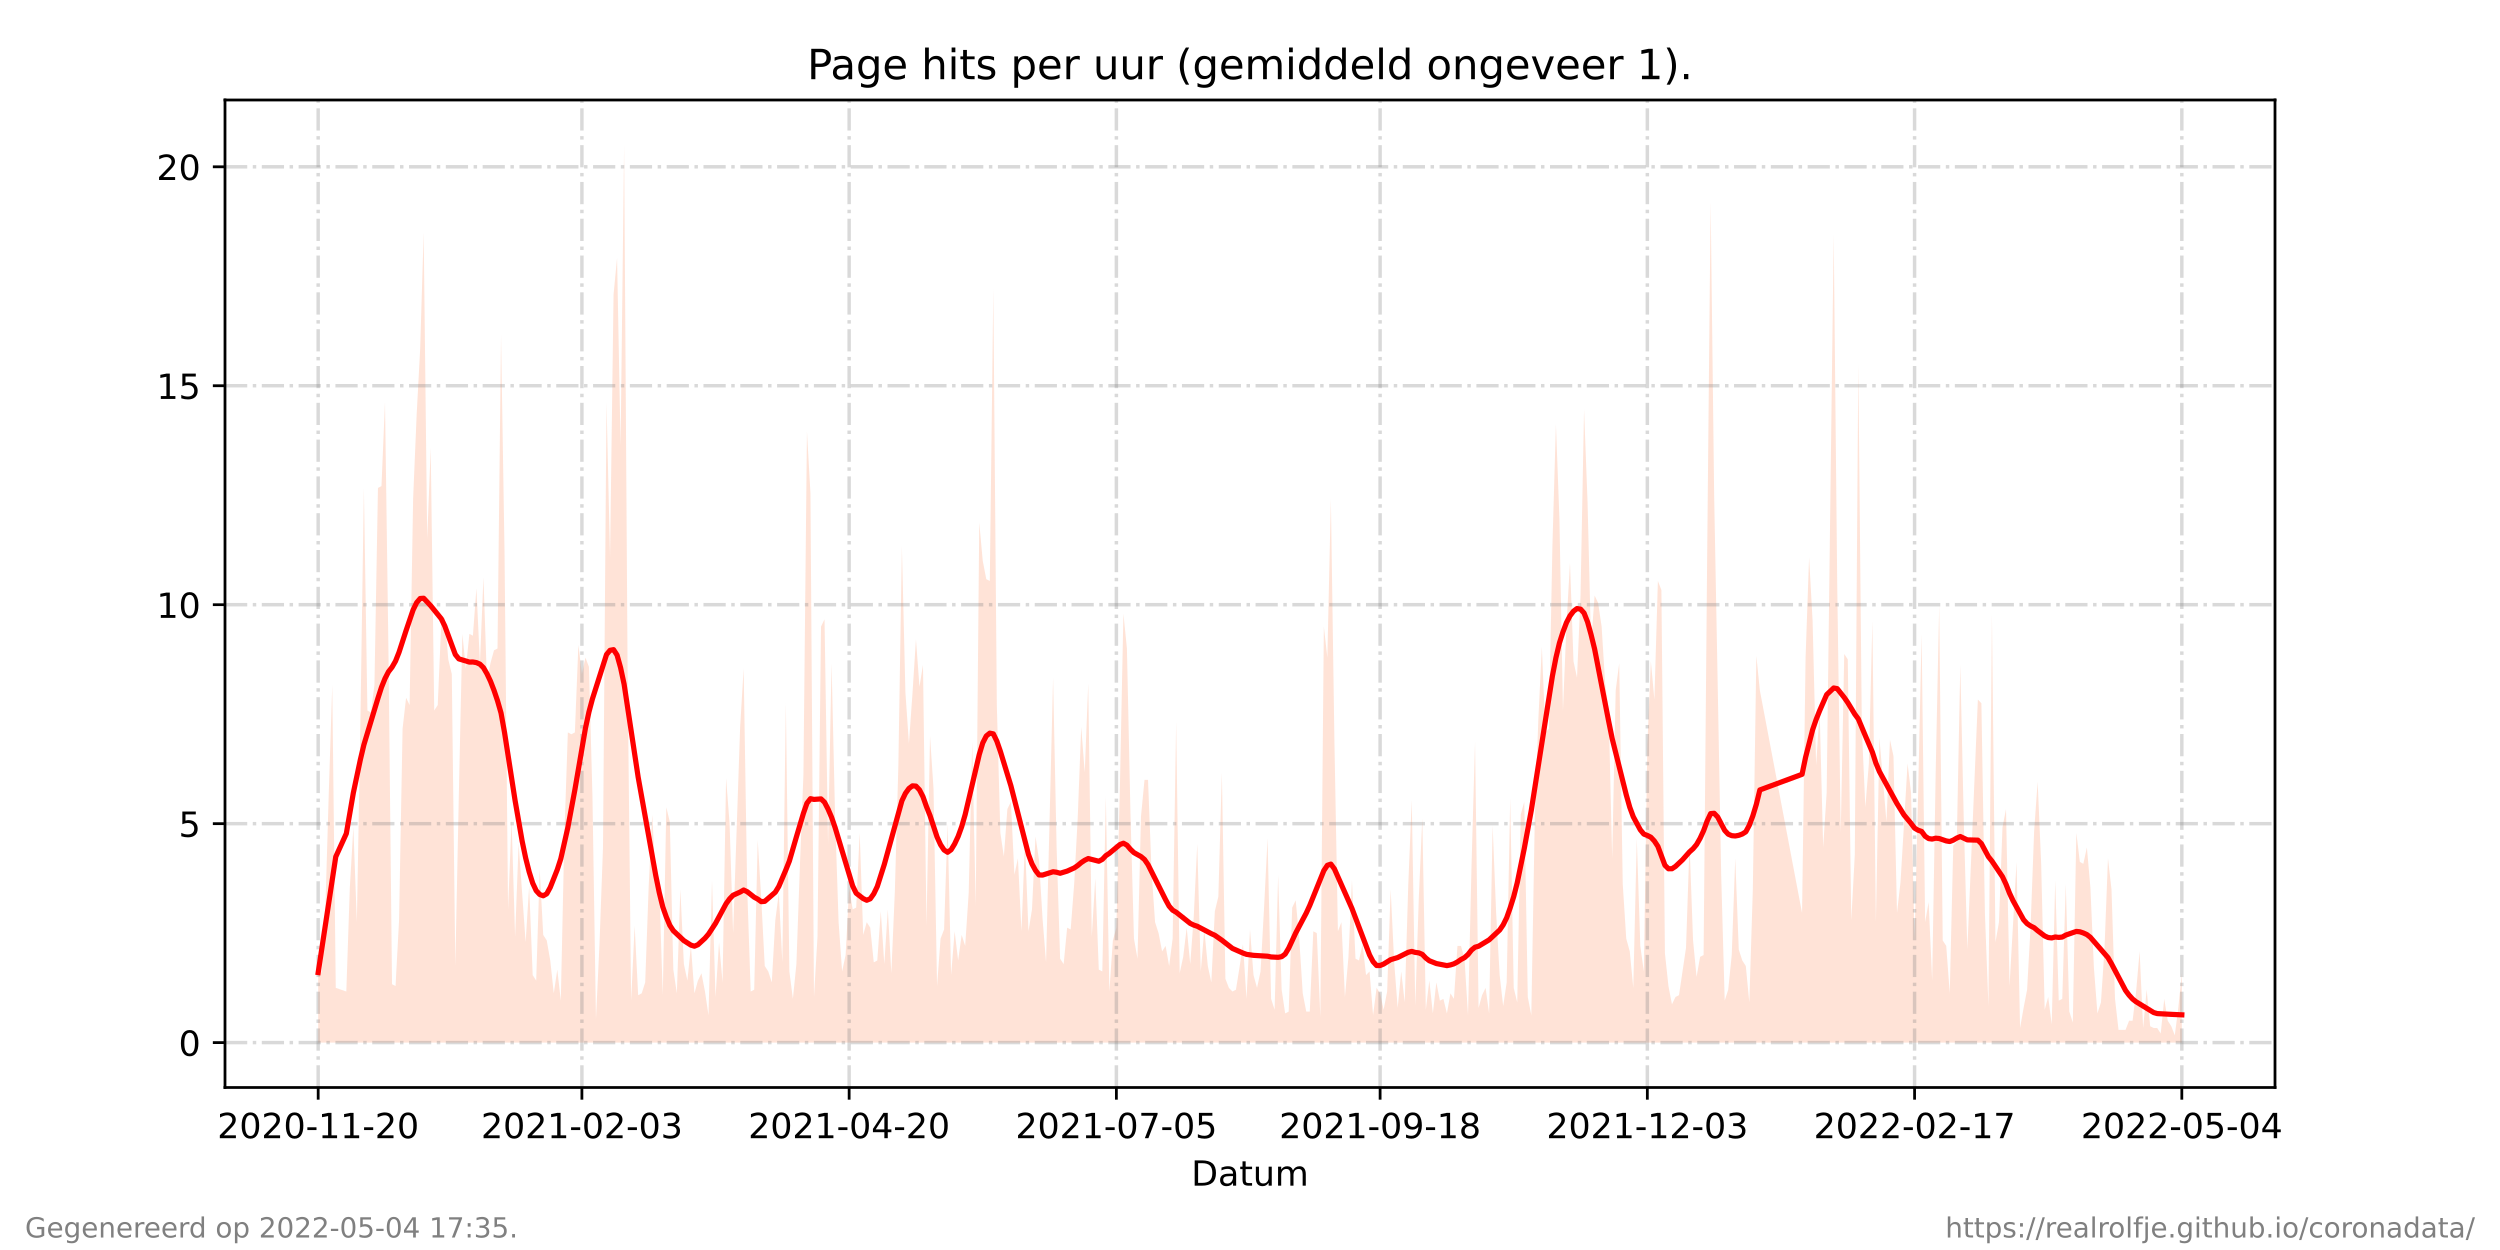 <?xml version="1.0" encoding="utf-8" standalone="no"?>
<!DOCTYPE svg PUBLIC "-//W3C//DTD SVG 1.1//EN"
  "http://www.w3.org/Graphics/SVG/1.1/DTD/svg11.dtd">
<!-- Created with matplotlib (https://matplotlib.org/) -->
<svg height="360pt" version="1.1" viewBox="0 0 720 360" width="720pt" xmlns="http://www.w3.org/2000/svg" xmlns:xlink="http://www.w3.org/1999/xlink">
 <defs>
  <style type="text/css">*{stroke-linecap:butt;stroke-linejoin:round;}</style>
 </defs>
 <g id="figure_1">
  <g id="patch_1">
   <path d="M 0 360 
L 720 360 
L 720 0 
L 0 0 
z
" style="fill:#ffffff;"/>
  </g>
  <g id="axes_1">
   <g id="patch_2">
    <path d="M 64.8 313.2 
L 655.2 313.2 
L 655.2 28.8 
L 64.8 28.8 
z
" style="fill:#ffffff;"/>
   </g>
   <g id="PolyCollection_1">
    <path clip-path="url(#p119ddfef67)" d="M 91.636 300.273 
L 91.636 300.273 
L 92.649 300.273 
L 93.662 300.273 
L 94.674 300.273 
L 95.687 300.273 
L 96.7 300.273 
L 99.738 300.273 
L 100.751 300.273 
L 101.763 300.273 
L 102.776 300.273 
L 103.789 300.273 
L 104.801 300.273 
L 105.814 300.273 
L 106.827 300.273 
L 107.839 300.273 
L 108.852 300.273 
L 109.865 300.273 
L 110.878 300.273 
L 111.89 300.273 
L 112.903 300.273 
L 113.916 300.273 
L 114.928 300.273 
L 115.941 300.273 
L 116.954 300.273 
L 117.966 300.273 
L 118.979 300.273 
L 119.992 300.273 
L 121.004 300.273 
L 122.017 300.273 
L 123.03 300.273 
L 124.043 300.273 
L 125.055 300.273 
L 126.068 300.273 
L 127.081 300.273 
L 128.093 300.273 
L 129.106 300.273 
L 130.119 300.273 
L 131.131 300.273 
L 132.144 300.273 
L 133.157 300.273 
L 134.169 300.273 
L 135.182 300.273 
L 136.195 300.273 
L 137.208 300.273 
L 138.22 300.273 
L 139.233 300.273 
L 140.246 300.273 
L 141.258 300.273 
L 142.271 300.273 
L 143.284 300.273 
L 144.296 300.273 
L 145.309 300.273 
L 146.322 300.273 
L 147.334 300.273 
L 148.347 300.273 
L 149.36 300.273 
L 150.373 300.273 
L 151.385 300.273 
L 152.398 300.273 
L 153.411 300.273 
L 154.423 300.273 
L 155.436 300.273 
L 156.449 300.273 
L 157.461 300.273 
L 158.474 300.273 
L 159.487 300.273 
L 160.499 300.273 
L 161.512 300.273 
L 162.525 300.273 
L 163.538 300.273 
L 164.55 300.273 
L 165.563 300.273 
L 166.576 300.273 
L 167.588 300.273 
L 168.601 300.273 
L 169.614 300.273 
L 170.626 300.273 
L 171.639 300.273 
L 172.652 300.273 
L 173.664 300.273 
L 174.677 300.273 
L 175.69 300.273 
L 176.703 300.273 
L 177.715 300.273 
L 178.728 300.273 
L 179.741 300.273 
L 180.753 300.273 
L 181.766 300.273 
L 182.779 300.273 
L 183.791 300.273 
L 184.804 300.273 
L 185.817 300.273 
L 186.83 300.273 
L 187.842 300.273 
L 188.855 300.273 
L 189.868 300.273 
L 190.88 300.273 
L 191.893 300.273 
L 192.906 300.273 
L 193.918 300.273 
L 194.931 300.273 
L 195.944 300.273 
L 196.956 300.273 
L 197.969 300.273 
L 198.982 300.273 
L 199.995 300.273 
L 201.007 300.273 
L 202.02 300.273 
L 203.033 300.273 
L 204.045 300.273 
L 205.058 300.273 
L 206.071 300.273 
L 207.083 300.273 
L 208.096 300.273 
L 209.109 300.273 
L 210.121 300.273 
L 211.134 300.273 
L 213.16 300.273 
L 214.172 300.273 
L 215.185 300.273 
L 216.198 300.273 
L 217.21 300.273 
L 218.223 300.273 
L 219.236 300.273 
L 220.248 300.273 
L 221.261 300.273 
L 222.274 300.273 
L 223.286 300.273 
L 224.299 300.273 
L 225.312 300.273 
L 226.325 300.273 
L 227.337 300.273 
L 228.35 300.273 
L 229.363 300.273 
L 230.375 300.273 
L 231.388 300.273 
L 232.401 300.273 
L 233.413 300.273 
L 234.426 300.273 
L 235.439 300.273 
L 236.451 300.273 
L 237.464 300.273 
L 238.477 300.273 
L 239.49 300.273 
L 240.502 300.273 
L 241.515 300.273 
L 242.528 300.273 
L 243.54 300.273 
L 244.553 300.273 
L 245.566 300.273 
L 246.578 300.273 
L 247.591 300.273 
L 248.604 300.273 
L 249.616 300.273 
L 250.629 300.273 
L 251.642 300.273 
L 252.655 300.273 
L 253.667 300.273 
L 254.68 300.273 
L 255.693 300.273 
L 256.705 300.273 
L 257.718 300.273 
L 258.731 300.273 
L 259.743 300.273 
L 260.756 300.273 
L 261.769 300.273 
L 262.781 300.273 
L 263.794 300.273 
L 264.807 300.273 
L 265.82 300.273 
L 266.832 300.273 
L 267.845 300.273 
L 268.858 300.273 
L 269.87 300.273 
L 270.883 300.273 
L 271.896 300.273 
L 272.908 300.273 
L 273.921 300.273 
L 274.934 300.273 
L 275.946 300.273 
L 276.959 300.273 
L 277.972 300.273 
L 278.985 300.273 
L 279.997 300.273 
L 281.01 300.273 
L 282.023 300.273 
L 283.035 300.273 
L 284.048 300.273 
L 285.061 300.273 
L 286.073 300.273 
L 287.086 300.273 
L 288.099 300.273 
L 289.111 300.273 
L 290.124 300.273 
L 291.137 300.273 
L 292.15 300.273 
L 293.162 300.273 
L 294.175 300.273 
L 295.188 300.273 
L 296.2 300.273 
L 297.213 300.273 
L 298.226 300.273 
L 299.238 300.273 
L 300.251 300.273 
L 301.264 300.273 
L 303.289 300.273 
L 304.302 300.273 
L 305.315 300.273 
L 306.327 300.273 
L 307.34 300.273 
L 308.353 300.273 
L 309.365 300.273 
L 310.378 300.273 
L 311.391 300.273 
L 312.403 300.273 
L 313.416 300.273 
L 314.429 300.273 
L 315.442 300.273 
L 316.454 300.273 
L 317.467 300.273 
L 318.48 300.273 
L 319.492 300.273 
L 320.505 300.273 
L 321.518 300.273 
L 322.53 300.273 
L 323.543 300.273 
L 324.556 300.273 
L 325.568 300.273 
L 326.581 300.273 
L 327.594 300.273 
L 328.607 300.273 
L 329.619 300.273 
L 330.632 300.273 
L 331.645 300.273 
L 332.657 300.273 
L 333.67 300.273 
L 334.683 300.273 
L 335.695 300.273 
L 336.708 300.273 
L 337.721 300.273 
L 338.733 300.273 
L 339.746 300.273 
L 340.759 300.273 
L 341.772 300.273 
L 342.784 300.273 
L 343.797 300.273 
L 344.81 300.273 
L 345.822 300.273 
L 346.835 300.273 
L 347.848 300.273 
L 348.86 300.273 
L 349.873 300.273 
L 350.886 300.273 
L 351.898 300.273 
L 352.911 300.273 
L 353.924 300.273 
L 354.937 300.273 
L 355.949 300.273 
L 356.962 300.273 
L 357.975 300.273 
L 358.987 300.273 
L 360 300.273 
L 361.013 300.273 
L 362.025 300.273 
L 363.038 300.273 
L 364.051 300.273 
L 365.063 300.273 
L 366.076 300.273 
L 367.089 300.273 
L 368.102 300.273 
L 369.114 300.273 
L 370.127 300.273 
L 371.14 300.273 
L 372.152 300.273 
L 373.165 300.273 
L 374.178 300.273 
L 375.19 300.273 
L 376.203 300.273 
L 377.216 300.273 
L 378.228 300.273 
L 379.241 300.273 
L 380.254 300.273 
L 381.267 300.273 
L 382.279 300.273 
L 383.292 300.273 
L 384.305 300.273 
L 385.317 300.273 
L 386.33 300.273 
L 387.343 300.273 
L 388.355 300.273 
L 389.368 300.273 
L 390.381 300.273 
L 391.393 300.273 
L 392.406 300.273 
L 393.419 300.273 
L 394.432 300.273 
L 395.444 300.273 
L 396.457 300.273 
L 397.47 300.273 
L 398.482 300.273 
L 399.495 300.273 
L 400.508 300.273 
L 401.52 300.273 
L 402.533 300.273 
L 403.546 300.273 
L 404.558 300.273 
L 405.571 300.273 
L 406.584 300.273 
L 407.597 300.273 
L 408.609 300.273 
L 409.622 300.273 
L 410.635 300.273 
L 411.647 300.273 
L 412.66 300.273 
L 413.673 300.273 
L 414.685 300.273 
L 415.698 300.273 
L 416.711 300.273 
L 417.723 300.273 
L 418.736 300.273 
L 419.749 300.273 
L 420.762 300.273 
L 421.774 300.273 
L 422.787 300.273 
L 423.8 300.273 
L 424.812 300.273 
L 425.825 300.273 
L 426.838 300.273 
L 427.85 300.273 
L 428.863 300.273 
L 429.876 300.273 
L 430.889 300.273 
L 431.901 300.273 
L 432.914 300.273 
L 433.927 300.273 
L 434.939 300.273 
L 435.952 300.273 
L 436.965 300.273 
L 437.977 300.273 
L 438.99 300.273 
L 440.003 300.273 
L 441.015 300.273 
L 442.028 300.273 
L 443.041 300.273 
L 444.054 300.273 
L 445.066 300.273 
L 446.079 300.273 
L 447.092 300.273 
L 448.104 300.273 
L 449.117 300.273 
L 450.13 300.273 
L 451.142 300.273 
L 452.155 300.273 
L 453.168 300.273 
L 454.18 300.273 
L 455.193 300.273 
L 456.206 300.273 
L 457.219 300.273 
L 458.231 300.273 
L 459.244 300.273 
L 460.257 300.273 
L 461.269 300.273 
L 462.282 300.273 
L 463.295 300.273 
L 464.307 300.273 
L 465.32 300.273 
L 466.333 300.273 
L 467.345 300.273 
L 468.358 300.273 
L 469.371 300.273 
L 470.384 300.273 
L 471.396 300.273 
L 472.409 300.273 
L 473.422 300.273 
L 474.434 300.273 
L 475.447 300.273 
L 476.46 300.273 
L 477.472 300.273 
L 478.485 300.273 
L 479.498 300.273 
L 480.51 300.273 
L 481.523 300.273 
L 482.536 300.273 
L 483.549 300.273 
L 484.561 300.273 
L 485.574 300.273 
L 486.587 300.273 
L 487.599 300.273 
L 488.612 300.273 
L 489.625 300.273 
L 490.637 300.273 
L 491.65 300.273 
L 492.663 300.273 
L 493.675 300.273 
L 494.688 300.273 
L 495.701 300.273 
L 496.714 300.273 
L 497.726 300.273 
L 498.739 300.273 
L 499.752 300.273 
L 500.764 300.273 
L 501.777 300.273 
L 502.79 300.273 
L 503.802 300.273 
L 504.815 300.273 
L 505.828 300.273 
L 506.84 300.273 
L 518.993 300.273 
L 520.005 300.273 
L 521.018 300.273 
L 522.031 300.273 
L 523.044 300.273 
L 524.056 300.273 
L 525.069 300.273 
L 526.082 300.273 
L 528.107 300.273 
L 529.12 300.273 
L 530.132 300.273 
L 531.145 300.273 
L 532.158 300.273 
L 533.17 300.273 
L 534.183 300.273 
L 535.196 300.273 
L 536.209 300.273 
L 537.221 300.273 
L 538.234 300.273 
L 539.247 300.273 
L 540.259 300.273 
L 541.272 300.273 
L 542.285 300.273 
L 543.297 300.273 
L 544.31 300.273 
L 545.323 300.273 
L 546.336 300.273 
L 547.348 300.273 
L 548.361 300.273 
L 549.374 300.273 
L 550.386 300.273 
L 551.399 300.273 
L 552.412 300.273 
L 553.424 300.273 
L 554.437 300.273 
L 555.45 300.273 
L 556.462 300.273 
L 557.475 300.273 
L 558.488 300.273 
L 559.501 300.273 
L 560.513 300.273 
L 561.526 300.273 
L 562.539 300.273 
L 563.551 300.273 
L 564.564 300.273 
L 565.577 300.273 
L 566.589 300.273 
L 569.627 300.273 
L 570.64 300.273 
L 571.653 300.273 
L 572.666 300.273 
L 573.678 300.273 
L 574.691 300.273 
L 575.704 300.273 
L 576.716 300.273 
L 577.729 300.273 
L 578.742 300.273 
L 579.754 300.273 
L 580.767 300.273 
L 581.78 300.273 
L 582.792 300.273 
L 583.805 300.273 
L 584.818 300.273 
L 585.831 300.273 
L 586.843 300.273 
L 587.856 300.273 
L 588.869 300.273 
L 589.881 300.273 
L 590.894 300.273 
L 591.907 300.273 
L 592.919 300.273 
L 593.932 300.273 
L 594.945 300.273 
L 595.957 300.273 
L 596.97 300.273 
L 597.983 300.273 
L 598.996 300.273 
L 600.008 300.273 
L 601.021 300.273 
L 602.034 300.273 
L 603.046 300.273 
L 604.059 300.273 
L 605.072 300.273 
L 606.084 300.273 
L 607.097 300.273 
L 608.11 300.273 
L 609.122 300.273 
L 610.135 300.273 
L 611.148 300.273 
L 612.161 300.273 
L 613.173 300.273 
L 614.186 300.273 
L 615.199 300.273 
L 616.211 300.273 
L 617.224 300.273 
L 618.237 300.273 
L 619.249 300.273 
L 620.262 300.273 
L 621.275 300.273 
L 622.287 300.273 
L 623.3 300.273 
L 624.313 300.273 
L 625.326 300.273 
L 626.338 300.273 
L 627.351 300.273 
L 628.364 300.273 
L 628.364 300.273 
L 628.364 280.304 
L 627.351 290.288 
L 626.338 298.171 
L 625.326 295.543 
L 624.313 293.967 
L 623.3 287.661 
L 622.287 297.645 
L 621.275 296.069 
L 620.262 296.069 
L 619.249 295.543 
L 618.237 285.033 
L 617.224 296.069 
L 616.211 273.998 
L 615.199 285.559 
L 614.186 293.967 
L 613.173 293.967 
L 612.161 296.594 
L 611.148 296.594 
L 610.135 296.594 
L 609.122 287.661 
L 608.11 256.131 
L 607.097 247.197 
L 606.084 273.472 
L 605.072 288.712 
L 604.059 291.865 
L 603.046 278.727 
L 602.034 255.605 
L 601.021 244.044 
L 600.008 248.774 
L 598.996 248.248 
L 597.983 239.84 
L 596.97 294.492 
L 595.957 291.339 
L 594.945 254.554 
L 593.932 287.661 
L 592.919 288.186 
L 591.907 253.503 
L 590.894 295.018 
L 589.881 287.135 
L 588.869 290.814 
L 587.856 248.774 
L 586.843 225.126 
L 585.831 239.315 
L 584.818 266.641 
L 583.805 285.033 
L 582.792 290.288 
L 581.78 296.069 
L 580.767 248.248 
L 579.754 266.115 
L 578.742 283.982 
L 577.729 233.009 
L 576.716 238.264 
L 575.704 265.59 
L 574.691 271.37 
L 573.678 176.78 
L 572.666 289.763 
L 571.653 262.962 
L 570.64 202.53 
L 569.627 201.479 
L 566.589 273.472 
L 565.577 236.687 
L 564.564 191.494 
L 563.551 242.468 
L 562.539 243.519 
L 561.526 286.084 
L 560.513 272.421 
L 559.501 270.845 
L 558.488 174.153 
L 557.475 222.499 
L 556.462 282.406 
L 555.45 259.809 
L 554.437 265.59 
L 553.424 182.561 
L 552.412 228.805 
L 551.399 270.319 
L 550.386 228.279 
L 549.374 219.871 
L 548.361 237.213 
L 547.348 254.029 
L 546.336 262.962 
L 545.323 217.769 
L 544.31 213.04 
L 543.297 236.687 
L 542.285 224.601 
L 541.272 212.514 
L 540.259 265.59 
L 539.247 178.882 
L 538.234 219.871 
L 537.221 232.483 
L 536.209 209.887 
L 535.196 104.787 
L 534.183 246.146 
L 533.17 265.064 
L 532.158 189.918 
L 531.145 188.341 
L 530.132 239.84 
L 529.12 168.373 
L 528.107 67.477 
L 526.082 228.279 
L 525.069 244.044 
L 524.056 204.632 
L 523.044 220.397 
L 522.031 178.882 
L 521.018 160.49 
L 520.005 189.392 
L 518.993 262.962 
L 506.84 198.851 
L 505.828 188.867 
L 504.815 256.131 
L 503.802 288.712 
L 502.79 278.202 
L 501.777 276.625 
L 500.764 273.472 
L 499.752 247.197 
L 498.739 275.049 
L 497.726 285.033 
L 496.714 288.186 
L 495.701 251.927 
L 494.688 196.749 
L 493.675 142.623 
L 492.663 58.018 
L 491.65 161.541 
L 490.637 275.049 
L 489.625 275.574 
L 488.612 281.355 
L 487.599 270.845 
L 486.587 242.993 
L 485.574 272.947 
L 484.561 279.778 
L 483.549 286.61 
L 482.536 287.135 
L 481.523 289.237 
L 480.51 283.982 
L 479.498 274.523 
L 478.485 169.949 
L 477.472 167.322 
L 476.46 201.479 
L 475.447 190.443 
L 474.434 214.616 
L 473.422 279.778 
L 472.409 272.421 
L 471.396 241.417 
L 470.384 284.508 
L 469.371 273.998 
L 468.358 270.319 
L 467.345 254.554 
L 466.333 190.969 
L 465.32 198.851 
L 464.307 247.197 
L 463.295 204.632 
L 462.282 196.749 
L 461.269 180.459 
L 460.257 173.627 
L 459.244 171.525 
L 458.231 185.714 
L 457.219 144.725 
L 456.206 117.925 
L 455.193 171.525 
L 454.18 195.173 
L 453.168 190.443 
L 452.155 162.067 
L 451.142 179.933 
L 450.13 204.632 
L 449.117 149.455 
L 448.104 122.129 
L 447.092 157.337 
L 446.079 209.887 
L 445.066 210.938 
L 444.054 186.239 
L 443.041 207.259 
L 442.028 235.111 
L 441.015 292.39 
L 440.003 287.135 
L 438.99 230.907 
L 437.977 234.585 
L 436.965 288.712 
L 435.952 284.508 
L 434.939 229.856 
L 433.927 282.931 
L 432.914 289.763 
L 431.901 280.829 
L 430.889 262.962 
L 429.876 237.738 
L 428.863 291.865 
L 427.85 284.508 
L 426.838 286.61 
L 425.825 290.288 
L 424.812 213.565 
L 423.8 249.299 
L 422.787 292.39 
L 421.774 276.1 
L 420.762 272.421 
L 419.749 272.421 
L 418.736 287.661 
L 417.723 286.084 
L 416.711 291.865 
L 415.698 287.661 
L 414.685 288.186 
L 413.673 282.931 
L 412.66 291.865 
L 411.647 282.406 
L 410.635 290.814 
L 409.622 235.636 
L 408.609 258.758 
L 407.597 289.763 
L 406.584 230.381 
L 405.571 255.08 
L 404.558 288.712 
L 403.546 279.778 
L 402.533 290.288 
L 401.52 277.151 
L 400.508 256.131 
L 399.495 285.559 
L 398.482 290.814 
L 397.47 286.084 
L 396.457 284.508 
L 395.444 292.39 
L 394.432 279.778 
L 393.419 280.829 
L 392.406 271.896 
L 391.393 276.625 
L 390.381 276.1 
L 389.368 253.503 
L 388.355 275.574 
L 387.343 287.135 
L 386.33 265.59 
L 385.317 268.217 
L 384.305 213.04 
L 383.292 143.674 
L 382.279 189.392 
L 381.267 180.459 
L 380.254 292.916 
L 379.241 268.743 
L 378.228 268.217 
L 377.216 291.339 
L 376.203 291.339 
L 375.19 286.084 
L 374.178 270.319 
L 373.165 259.284 
L 372.152 261.386 
L 371.14 291.339 
L 370.127 291.865 
L 369.114 285.033 
L 368.102 251.927 
L 367.089 290.814 
L 366.076 287.661 
L 365.063 241.417 
L 364.051 261.386 
L 363.038 279.778 
L 362.025 284.508 
L 361.013 280.829 
L 360 267.692 
L 358.987 287.661 
L 357.975 271.896 
L 356.962 278.727 
L 355.949 285.033 
L 354.937 285.559 
L 353.924 284.508 
L 352.911 281.88 
L 351.898 222.499 
L 350.886 258.233 
L 349.873 262.437 
L 348.86 282.931 
L 347.848 278.202 
L 346.835 267.692 
L 345.822 279.778 
L 344.81 242.993 
L 343.797 264.013 
L 342.784 277.676 
L 341.772 267.166 
L 340.759 275.574 
L 339.746 280.304 
L 338.733 207.785 
L 337.721 270.319 
L 336.708 278.202 
L 335.695 272.421 
L 334.683 273.998 
L 333.67 268.743 
L 332.657 265.59 
L 331.645 250.876 
L 330.632 224.601 
L 329.619 224.601 
L 328.607 235.111 
L 327.594 276.1 
L 326.581 270.319 
L 325.568 234.06 
L 324.556 186.765 
L 323.543 176.78 
L 322.53 226.703 
L 321.518 267.166 
L 320.505 270.845 
L 319.492 285.559 
L 318.48 229.33 
L 317.467 279.778 
L 316.454 279.253 
L 315.442 252.978 
L 314.429 269.794 
L 313.416 196.749 
L 312.403 222.499 
L 311.391 209.361 
L 310.378 235.636 
L 309.365 254.554 
L 308.353 267.692 
L 307.34 267.166 
L 306.327 277.676 
L 305.315 276.1 
L 304.302 244.044 
L 303.289 195.173 
L 301.264 277.151 
L 300.251 264.539 
L 299.238 247.723 
L 298.226 240.891 
L 297.213 261.911 
L 296.2 268.217 
L 295.188 242.468 
L 294.175 268.217 
L 293.162 247.197 
L 292.15 251.927 
L 291.137 230.907 
L 290.124 233.009 
L 289.111 246.672 
L 288.099 239.84 
L 287.086 203.055 
L 286.073 83.242 
L 285.061 167.322 
L 284.048 166.796 
L 283.035 161.541 
L 282.023 150.506 
L 281.01 260.86 
L 279.997 213.565 
L 278.985 257.182 
L 277.972 272.421 
L 276.959 269.268 
L 275.946 276.625 
L 274.934 268.217 
L 273.921 280.829 
L 272.908 237.213 
L 271.896 267.692 
L 270.883 270.319 
L 269.87 283.982 
L 268.858 227.228 
L 267.845 211.989 
L 266.832 266.641 
L 265.82 191.494 
L 264.807 197.8 
L 263.794 184.137 
L 262.781 199.902 
L 261.769 214.091 
L 260.756 199.377 
L 259.743 157.337 
L 258.731 220.397 
L 257.718 256.656 
L 256.705 280.304 
L 255.693 261.911 
L 254.68 277.676 
L 253.667 262.437 
L 252.655 276.625 
L 251.642 277.151 
L 250.629 267.166 
L 249.616 265.59 
L 248.604 269.268 
L 247.591 239.84 
L 246.578 261.386 
L 245.566 261.911 
L 244.553 255.605 
L 243.54 275.049 
L 242.528 279.778 
L 241.515 265.59 
L 240.502 235.111 
L 239.49 190.969 
L 238.477 242.993 
L 237.464 178.357 
L 236.451 180.459 
L 235.439 269.794 
L 234.426 287.135 
L 233.413 142.098 
L 232.401 124.231 
L 231.388 223.024 
L 230.375 249.299 
L 229.363 277.676 
L 228.35 287.661 
L 227.337 279.778 
L 226.325 202.53 
L 225.312 277.151 
L 224.299 257.182 
L 223.286 265.064 
L 222.274 282.931 
L 221.261 279.778 
L 220.248 278.202 
L 219.236 258.758 
L 218.223 241.942 
L 217.21 285.033 
L 216.198 285.559 
L 215.185 255.605 
L 214.172 192.545 
L 213.16 209.361 
L 211.134 268.743 
L 210.121 237.213 
L 209.109 224.075 
L 208.096 282.931 
L 207.083 271.37 
L 206.071 287.135 
L 205.058 253.503 
L 204.045 292.39 
L 203.033 285.559 
L 202.02 280.304 
L 201.007 282.406 
L 199.995 286.084 
L 198.982 272.421 
L 197.969 282.406 
L 196.956 277.676 
L 195.944 256.131 
L 194.931 286.084 
L 193.918 279.253 
L 192.906 236.687 
L 191.893 232.483 
L 190.88 286.61 
L 189.868 255.605 
L 188.855 254.029 
L 187.842 234.585 
L 186.83 255.08 
L 185.817 282.931 
L 184.804 286.084 
L 183.791 286.61 
L 182.779 266.641 
L 181.766 288.186 
L 180.753 194.122 
L 179.741 41.727 
L 178.728 128.435 
L 177.715 74.308 
L 176.703 84.818 
L 175.69 160.49 
L 174.677 115.823 
L 173.664 244.044 
L 172.652 271.896 
L 171.639 293.441 
L 170.626 229.33 
L 169.614 192.02 
L 168.601 189.392 
L 167.588 194.122 
L 166.576 185.714 
L 165.563 210.938 
L 164.55 211.463 
L 163.538 210.938 
L 162.525 240.891 
L 161.512 288.186 
L 160.499 279.253 
L 159.487 286.084 
L 158.474 276.625 
L 157.461 270.845 
L 156.449 269.268 
L 155.436 250.35 
L 154.423 282.406 
L 153.411 280.829 
L 152.398 255.08 
L 151.385 271.37 
L 150.373 257.182 
L 149.36 242.993 
L 148.347 269.794 
L 147.334 236.162 
L 146.322 261.911 
L 145.309 159.439 
L 144.296 96.379 
L 143.284 186.765 
L 142.271 187.29 
L 141.258 190.969 
L 140.246 196.224 
L 139.233 166.271 
L 138.22 190.969 
L 137.208 169.424 
L 136.195 183.086 
L 135.182 182.561 
L 134.169 192.545 
L 133.157 182.561 
L 132.144 228.805 
L 131.131 278.202 
L 130.119 194.122 
L 129.106 189.918 
L 128.093 177.831 
L 127.081 179.408 
L 126.068 203.055 
L 125.055 204.632 
L 124.043 128.96 
L 123.03 155.235 
L 122.017 66.951 
L 121.004 100.583 
L 119.992 119.501 
L 118.979 143.674 
L 117.966 203.055 
L 116.954 200.953 
L 115.941 209.887 
L 114.928 265.064 
L 113.916 283.982 
L 112.903 283.457 
L 111.89 188.867 
L 110.878 115.823 
L 109.865 139.996 
L 108.852 140.521 
L 107.839 197.275 
L 106.827 205.157 
L 105.814 204.632 
L 104.801 140.521 
L 103.789 208.31 
L 102.776 265.59 
L 101.763 238.264 
L 100.751 255.605 
L 99.738 285.559 
L 96.7 284.508 
L 95.687 197.275 
L 94.674 228.805 
L 93.662 262.962 
L 92.649 280.304 
L 91.636 275.049 
z
" style="fill:#ffa07a;fill-opacity:0.3;"/>
   </g>
   <g id="matplotlib.axis_1">
    <g id="xtick_1">
     <g id="line2d_1">
      <path clip-path="url(#p119ddfef67)" d="M 91.636 313.2 
L 91.636 28.8 
" style="fill:none;stroke:#808080;stroke-dasharray:6.4,1.6,1,1.6;stroke-dashoffset:0;stroke-opacity:0.3;"/>
     </g>
     <g id="line2d_2">
      <defs>
       <path d="M 0 0 
L 0 3.5 
" id="mb9b7b4e808" style="stroke:#000000;stroke-width:0.8;"/>
      </defs>
      <g>
       <use style="stroke:#000000;stroke-width:0.8;" x="91.636" xlink:href="#mb9b7b4e808" y="313.2"/>
      </g>
     </g>
     <g id="text_1">
      <!-- 2020-11-20 -->
      <g transform="translate(62.579 327.798)scale(0.1 -0.1)">
       <defs>
        <path d="M 19.188 8.297 
L 53.609 8.297 
L 53.609 0 
L 7.328 0 
L 7.328 8.297 
Q 12.938 14.109 22.625 23.891 
Q 32.328 33.688 34.812 36.531 
Q 39.547 41.844 41.422 45.531 
Q 43.312 49.219 43.312 52.781 
Q 43.312 58.594 39.234 62.25 
Q 35.156 65.922 28.609 65.922 
Q 23.969 65.922 18.812 64.312 
Q 13.672 62.703 7.812 59.422 
L 7.812 69.391 
Q 13.766 71.781 18.938 73 
Q 24.125 74.219 28.422 74.219 
Q 39.75 74.219 46.484 68.547 
Q 53.219 62.891 53.219 53.422 
Q 53.219 48.922 51.531 44.891 
Q 49.859 40.875 45.406 35.406 
Q 44.188 33.984 37.641 27.219 
Q 31.109 20.453 19.188 8.297 
z
" id="DejaVuSans-50"/>
        <path d="M 31.781 66.406 
Q 24.172 66.406 20.328 58.906 
Q 16.5 51.422 16.5 36.375 
Q 16.5 21.391 20.328 13.891 
Q 24.172 6.391 31.781 6.391 
Q 39.453 6.391 43.281 13.891 
Q 47.125 21.391 47.125 36.375 
Q 47.125 51.422 43.281 58.906 
Q 39.453 66.406 31.781 66.406 
z
M 31.781 74.219 
Q 44.047 74.219 50.516 64.516 
Q 56.984 54.828 56.984 36.375 
Q 56.984 17.969 50.516 8.266 
Q 44.047 -1.422 31.781 -1.422 
Q 19.531 -1.422 13.062 8.266 
Q 6.594 17.969 6.594 36.375 
Q 6.594 54.828 13.062 64.516 
Q 19.531 74.219 31.781 74.219 
z
" id="DejaVuSans-48"/>
        <path d="M 4.891 31.391 
L 31.203 31.391 
L 31.203 23.391 
L 4.891 23.391 
z
" id="DejaVuSans-45"/>
        <path d="M 12.406 8.297 
L 28.516 8.297 
L 28.516 63.922 
L 10.984 60.406 
L 10.984 69.391 
L 28.422 72.906 
L 38.281 72.906 
L 38.281 8.297 
L 54.391 8.297 
L 54.391 0 
L 12.406 0 
z
" id="DejaVuSans-49"/>
       </defs>
       <use xlink:href="#DejaVuSans-50"/>
       <use x="63.623" xlink:href="#DejaVuSans-48"/>
       <use x="127.246" xlink:href="#DejaVuSans-50"/>
       <use x="190.869" xlink:href="#DejaVuSans-48"/>
       <use x="254.492" xlink:href="#DejaVuSans-45"/>
       <use x="290.576" xlink:href="#DejaVuSans-49"/>
       <use x="354.199" xlink:href="#DejaVuSans-49"/>
       <use x="417.822" xlink:href="#DejaVuSans-45"/>
       <use x="453.906" xlink:href="#DejaVuSans-50"/>
       <use x="517.529" xlink:href="#DejaVuSans-48"/>
      </g>
     </g>
    </g>
    <g id="xtick_2">
     <g id="line2d_3">
      <path clip-path="url(#p119ddfef67)" d="M 167.588 313.2 
L 167.588 28.8 
" style="fill:none;stroke:#808080;stroke-dasharray:6.4,1.6,1,1.6;stroke-dashoffset:0;stroke-opacity:0.3;"/>
     </g>
     <g id="line2d_4">
      <g>
       <use style="stroke:#000000;stroke-width:0.8;" x="167.588" xlink:href="#mb9b7b4e808" y="313.2"/>
      </g>
     </g>
     <g id="text_2">
      <!-- 2021-02-03 -->
      <g transform="translate(138.531 327.798)scale(0.1 -0.1)">
       <defs>
        <path d="M 40.578 39.312 
Q 47.656 37.797 51.625 33 
Q 55.609 28.219 55.609 21.188 
Q 55.609 10.406 48.188 4.484 
Q 40.766 -1.422 27.094 -1.422 
Q 22.516 -1.422 17.656 -0.516 
Q 12.797 0.391 7.625 2.203 
L 7.625 11.719 
Q 11.719 9.328 16.594 8.109 
Q 21.484 6.891 26.812 6.891 
Q 36.078 6.891 40.938 10.547 
Q 45.797 14.203 45.797 21.188 
Q 45.797 27.641 41.281 31.266 
Q 36.766 34.906 28.719 34.906 
L 20.219 34.906 
L 20.219 43.016 
L 29.109 43.016 
Q 36.375 43.016 40.234 45.922 
Q 44.094 48.828 44.094 54.297 
Q 44.094 59.906 40.109 62.906 
Q 36.141 65.922 28.719 65.922 
Q 24.656 65.922 20.016 65.031 
Q 15.375 64.156 9.812 62.312 
L 9.812 71.094 
Q 15.438 72.656 20.344 73.438 
Q 25.25 74.219 29.594 74.219 
Q 40.828 74.219 47.359 69.109 
Q 53.906 64.016 53.906 55.328 
Q 53.906 49.266 50.438 45.094 
Q 46.969 40.922 40.578 39.312 
z
" id="DejaVuSans-51"/>
       </defs>
       <use xlink:href="#DejaVuSans-50"/>
       <use x="63.623" xlink:href="#DejaVuSans-48"/>
       <use x="127.246" xlink:href="#DejaVuSans-50"/>
       <use x="190.869" xlink:href="#DejaVuSans-49"/>
       <use x="254.492" xlink:href="#DejaVuSans-45"/>
       <use x="290.576" xlink:href="#DejaVuSans-48"/>
       <use x="354.199" xlink:href="#DejaVuSans-50"/>
       <use x="417.822" xlink:href="#DejaVuSans-45"/>
       <use x="453.906" xlink:href="#DejaVuSans-48"/>
       <use x="517.529" xlink:href="#DejaVuSans-51"/>
      </g>
     </g>
    </g>
    <g id="xtick_3">
     <g id="line2d_5">
      <path clip-path="url(#p119ddfef67)" d="M 244.553 313.2 
L 244.553 28.8 
" style="fill:none;stroke:#808080;stroke-dasharray:6.4,1.6,1,1.6;stroke-dashoffset:0;stroke-opacity:0.3;"/>
     </g>
     <g id="line2d_6">
      <g>
       <use style="stroke:#000000;stroke-width:0.8;" x="244.553" xlink:href="#mb9b7b4e808" y="313.2"/>
      </g>
     </g>
     <g id="text_3">
      <!-- 2021-04-20 -->
      <g transform="translate(215.495 327.798)scale(0.1 -0.1)">
       <defs>
        <path d="M 37.797 64.312 
L 12.891 25.391 
L 37.797 25.391 
z
M 35.203 72.906 
L 47.609 72.906 
L 47.609 25.391 
L 58.016 25.391 
L 58.016 17.188 
L 47.609 17.188 
L 47.609 0 
L 37.797 0 
L 37.797 17.188 
L 4.891 17.188 
L 4.891 26.703 
z
" id="DejaVuSans-52"/>
       </defs>
       <use xlink:href="#DejaVuSans-50"/>
       <use x="63.623" xlink:href="#DejaVuSans-48"/>
       <use x="127.246" xlink:href="#DejaVuSans-50"/>
       <use x="190.869" xlink:href="#DejaVuSans-49"/>
       <use x="254.492" xlink:href="#DejaVuSans-45"/>
       <use x="290.576" xlink:href="#DejaVuSans-48"/>
       <use x="354.199" xlink:href="#DejaVuSans-52"/>
       <use x="417.822" xlink:href="#DejaVuSans-45"/>
       <use x="453.906" xlink:href="#DejaVuSans-50"/>
       <use x="517.529" xlink:href="#DejaVuSans-48"/>
      </g>
     </g>
    </g>
    <g id="xtick_4">
     <g id="line2d_7">
      <path clip-path="url(#p119ddfef67)" d="M 321.518 313.2 
L 321.518 28.8 
" style="fill:none;stroke:#808080;stroke-dasharray:6.4,1.6,1,1.6;stroke-dashoffset:0;stroke-opacity:0.3;"/>
     </g>
     <g id="line2d_8">
      <g>
       <use style="stroke:#000000;stroke-width:0.8;" x="321.518" xlink:href="#mb9b7b4e808" y="313.2"/>
      </g>
     </g>
     <g id="text_4">
      <!-- 2021-07-05 -->
      <g transform="translate(292.46 327.798)scale(0.1 -0.1)">
       <defs>
        <path d="M 8.203 72.906 
L 55.078 72.906 
L 55.078 68.703 
L 28.609 0 
L 18.312 0 
L 43.219 64.594 
L 8.203 64.594 
z
" id="DejaVuSans-55"/>
        <path d="M 10.797 72.906 
L 49.516 72.906 
L 49.516 64.594 
L 19.828 64.594 
L 19.828 46.734 
Q 21.969 47.469 24.109 47.828 
Q 26.266 48.188 28.422 48.188 
Q 40.625 48.188 47.75 41.5 
Q 54.891 34.812 54.891 23.391 
Q 54.891 11.625 47.562 5.094 
Q 40.234 -1.422 26.906 -1.422 
Q 22.312 -1.422 17.547 -0.641 
Q 12.797 0.141 7.719 1.703 
L 7.719 11.625 
Q 12.109 9.234 16.797 8.062 
Q 21.484 6.891 26.703 6.891 
Q 35.156 6.891 40.078 11.328 
Q 45.016 15.766 45.016 23.391 
Q 45.016 31 40.078 35.438 
Q 35.156 39.891 26.703 39.891 
Q 22.75 39.891 18.812 39.016 
Q 14.891 38.141 10.797 36.281 
z
" id="DejaVuSans-53"/>
       </defs>
       <use xlink:href="#DejaVuSans-50"/>
       <use x="63.623" xlink:href="#DejaVuSans-48"/>
       <use x="127.246" xlink:href="#DejaVuSans-50"/>
       <use x="190.869" xlink:href="#DejaVuSans-49"/>
       <use x="254.492" xlink:href="#DejaVuSans-45"/>
       <use x="290.576" xlink:href="#DejaVuSans-48"/>
       <use x="354.199" xlink:href="#DejaVuSans-55"/>
       <use x="417.822" xlink:href="#DejaVuSans-45"/>
       <use x="453.906" xlink:href="#DejaVuSans-48"/>
       <use x="517.529" xlink:href="#DejaVuSans-53"/>
      </g>
     </g>
    </g>
    <g id="xtick_5">
     <g id="line2d_9">
      <path clip-path="url(#p119ddfef67)" d="M 397.47 313.2 
L 397.47 28.8 
" style="fill:none;stroke:#808080;stroke-dasharray:6.4,1.6,1,1.6;stroke-dashoffset:0;stroke-opacity:0.3;"/>
     </g>
     <g id="line2d_10">
      <g>
       <use style="stroke:#000000;stroke-width:0.8;" x="397.47" xlink:href="#mb9b7b4e808" y="313.2"/>
      </g>
     </g>
     <g id="text_5">
      <!-- 2021-09-18 -->
      <g transform="translate(368.412 327.798)scale(0.1 -0.1)">
       <defs>
        <path d="M 10.984 1.516 
L 10.984 10.5 
Q 14.703 8.734 18.5 7.812 
Q 22.312 6.891 25.984 6.891 
Q 35.75 6.891 40.891 13.453 
Q 46.047 20.016 46.781 33.406 
Q 43.953 29.203 39.594 26.953 
Q 35.25 24.703 29.984 24.703 
Q 19.047 24.703 12.672 31.312 
Q 6.297 37.938 6.297 49.422 
Q 6.297 60.641 12.938 67.422 
Q 19.578 74.219 30.609 74.219 
Q 43.266 74.219 49.922 64.516 
Q 56.594 54.828 56.594 36.375 
Q 56.594 19.141 48.406 8.859 
Q 40.234 -1.422 26.422 -1.422 
Q 22.703 -1.422 18.891 -0.688 
Q 15.094 0.047 10.984 1.516 
z
M 30.609 32.422 
Q 37.25 32.422 41.125 36.953 
Q 45.016 41.5 45.016 49.422 
Q 45.016 57.281 41.125 61.844 
Q 37.25 66.406 30.609 66.406 
Q 23.969 66.406 20.094 61.844 
Q 16.219 57.281 16.219 49.422 
Q 16.219 41.5 20.094 36.953 
Q 23.969 32.422 30.609 32.422 
z
" id="DejaVuSans-57"/>
        <path d="M 31.781 34.625 
Q 24.75 34.625 20.719 30.859 
Q 16.703 27.094 16.703 20.516 
Q 16.703 13.922 20.719 10.156 
Q 24.75 6.391 31.781 6.391 
Q 38.812 6.391 42.859 10.172 
Q 46.922 13.969 46.922 20.516 
Q 46.922 27.094 42.891 30.859 
Q 38.875 34.625 31.781 34.625 
z
M 21.922 38.812 
Q 15.578 40.375 12.031 44.719 
Q 8.5 49.078 8.5 55.328 
Q 8.5 64.062 14.719 69.141 
Q 20.953 74.219 31.781 74.219 
Q 42.672 74.219 48.875 69.141 
Q 55.078 64.062 55.078 55.328 
Q 55.078 49.078 51.531 44.719 
Q 48 40.375 41.703 38.812 
Q 48.828 37.156 52.797 32.312 
Q 56.781 27.484 56.781 20.516 
Q 56.781 9.906 50.312 4.234 
Q 43.844 -1.422 31.781 -1.422 
Q 19.734 -1.422 13.25 4.234 
Q 6.781 9.906 6.781 20.516 
Q 6.781 27.484 10.781 32.312 
Q 14.797 37.156 21.922 38.812 
z
M 18.312 54.391 
Q 18.312 48.734 21.844 45.562 
Q 25.391 42.391 31.781 42.391 
Q 38.141 42.391 41.719 45.562 
Q 45.312 48.734 45.312 54.391 
Q 45.312 60.062 41.719 63.234 
Q 38.141 66.406 31.781 66.406 
Q 25.391 66.406 21.844 63.234 
Q 18.312 60.062 18.312 54.391 
z
" id="DejaVuSans-56"/>
       </defs>
       <use xlink:href="#DejaVuSans-50"/>
       <use x="63.623" xlink:href="#DejaVuSans-48"/>
       <use x="127.246" xlink:href="#DejaVuSans-50"/>
       <use x="190.869" xlink:href="#DejaVuSans-49"/>
       <use x="254.492" xlink:href="#DejaVuSans-45"/>
       <use x="290.576" xlink:href="#DejaVuSans-48"/>
       <use x="354.199" xlink:href="#DejaVuSans-57"/>
       <use x="417.822" xlink:href="#DejaVuSans-45"/>
       <use x="453.906" xlink:href="#DejaVuSans-49"/>
       <use x="517.529" xlink:href="#DejaVuSans-56"/>
      </g>
     </g>
    </g>
    <g id="xtick_6">
     <g id="line2d_11">
      <path clip-path="url(#p119ddfef67)" d="M 474.434 313.2 
L 474.434 28.8 
" style="fill:none;stroke:#808080;stroke-dasharray:6.4,1.6,1,1.6;stroke-dashoffset:0;stroke-opacity:0.3;"/>
     </g>
     <g id="line2d_12">
      <g>
       <use style="stroke:#000000;stroke-width:0.8;" x="474.434" xlink:href="#mb9b7b4e808" y="313.2"/>
      </g>
     </g>
     <g id="text_6">
      <!-- 2021-12-03 -->
      <g transform="translate(445.376 327.798)scale(0.1 -0.1)">
       <use xlink:href="#DejaVuSans-50"/>
       <use x="63.623" xlink:href="#DejaVuSans-48"/>
       <use x="127.246" xlink:href="#DejaVuSans-50"/>
       <use x="190.869" xlink:href="#DejaVuSans-49"/>
       <use x="254.492" xlink:href="#DejaVuSans-45"/>
       <use x="290.576" xlink:href="#DejaVuSans-49"/>
       <use x="354.199" xlink:href="#DejaVuSans-50"/>
       <use x="417.822" xlink:href="#DejaVuSans-45"/>
       <use x="453.906" xlink:href="#DejaVuSans-48"/>
       <use x="517.529" xlink:href="#DejaVuSans-51"/>
      </g>
     </g>
    </g>
    <g id="xtick_7">
     <g id="line2d_13">
      <path clip-path="url(#p119ddfef67)" d="M 551.399 313.2 
L 551.399 28.8 
" style="fill:none;stroke:#808080;stroke-dasharray:6.4,1.6,1,1.6;stroke-dashoffset:0;stroke-opacity:0.3;"/>
     </g>
     <g id="line2d_14">
      <g>
       <use style="stroke:#000000;stroke-width:0.8;" x="551.399" xlink:href="#mb9b7b4e808" y="313.2"/>
      </g>
     </g>
     <g id="text_7">
      <!-- 2022-02-17 -->
      <g transform="translate(522.341 327.798)scale(0.1 -0.1)">
       <use xlink:href="#DejaVuSans-50"/>
       <use x="63.623" xlink:href="#DejaVuSans-48"/>
       <use x="127.246" xlink:href="#DejaVuSans-50"/>
       <use x="190.869" xlink:href="#DejaVuSans-50"/>
       <use x="254.492" xlink:href="#DejaVuSans-45"/>
       <use x="290.576" xlink:href="#DejaVuSans-48"/>
       <use x="354.199" xlink:href="#DejaVuSans-50"/>
       <use x="417.822" xlink:href="#DejaVuSans-45"/>
       <use x="453.906" xlink:href="#DejaVuSans-49"/>
       <use x="517.529" xlink:href="#DejaVuSans-55"/>
      </g>
     </g>
    </g>
    <g id="xtick_8">
     <g id="line2d_15">
      <path clip-path="url(#p119ddfef67)" d="M 628.364 313.2 
L 628.364 28.8 
" style="fill:none;stroke:#808080;stroke-dasharray:6.4,1.6,1,1.6;stroke-dashoffset:0;stroke-opacity:0.3;"/>
     </g>
     <g id="line2d_16">
      <g>
       <use style="stroke:#000000;stroke-width:0.8;" x="628.364" xlink:href="#mb9b7b4e808" y="313.2"/>
      </g>
     </g>
     <g id="text_8">
      <!-- 2022-05-04 -->
      <g transform="translate(599.306 327.798)scale(0.1 -0.1)">
       <use xlink:href="#DejaVuSans-50"/>
       <use x="63.623" xlink:href="#DejaVuSans-48"/>
       <use x="127.246" xlink:href="#DejaVuSans-50"/>
       <use x="190.869" xlink:href="#DejaVuSans-50"/>
       <use x="254.492" xlink:href="#DejaVuSans-45"/>
       <use x="290.576" xlink:href="#DejaVuSans-48"/>
       <use x="354.199" xlink:href="#DejaVuSans-53"/>
       <use x="417.822" xlink:href="#DejaVuSans-45"/>
       <use x="453.906" xlink:href="#DejaVuSans-48"/>
       <use x="517.529" xlink:href="#DejaVuSans-52"/>
      </g>
     </g>
    </g>
    <g id="text_9">
     <!-- Datum -->
     <g transform="translate(343.087 341.477)scale(0.1 -0.1)">
      <defs>
       <path d="M 19.672 64.797 
L 19.672 8.109 
L 31.594 8.109 
Q 46.688 8.109 53.688 14.938 
Q 60.688 21.781 60.688 36.531 
Q 60.688 51.172 53.688 57.984 
Q 46.688 64.797 31.594 64.797 
z
M 9.812 72.906 
L 30.078 72.906 
Q 51.266 72.906 61.172 64.094 
Q 71.094 55.281 71.094 36.531 
Q 71.094 17.672 61.125 8.828 
Q 51.172 0 30.078 0 
L 9.812 0 
z
" id="DejaVuSans-68"/>
       <path d="M 34.281 27.484 
Q 23.391 27.484 19.188 25 
Q 14.984 22.516 14.984 16.5 
Q 14.984 11.719 18.141 8.906 
Q 21.297 6.109 26.703 6.109 
Q 34.188 6.109 38.703 11.406 
Q 43.219 16.703 43.219 25.484 
L 43.219 27.484 
z
M 52.203 31.203 
L 52.203 0 
L 43.219 0 
L 43.219 8.297 
Q 40.141 3.328 35.547 0.953 
Q 30.953 -1.422 24.312 -1.422 
Q 15.922 -1.422 10.953 3.297 
Q 6 8.016 6 15.922 
Q 6 25.141 12.172 29.828 
Q 18.359 34.516 30.609 34.516 
L 43.219 34.516 
L 43.219 35.406 
Q 43.219 41.609 39.141 45 
Q 35.062 48.391 27.688 48.391 
Q 23 48.391 18.547 47.266 
Q 14.109 46.141 10.016 43.891 
L 10.016 52.203 
Q 14.938 54.109 19.578 55.047 
Q 24.219 56 28.609 56 
Q 40.484 56 46.344 49.844 
Q 52.203 43.703 52.203 31.203 
z
" id="DejaVuSans-97"/>
       <path d="M 18.312 70.219 
L 18.312 54.688 
L 36.812 54.688 
L 36.812 47.703 
L 18.312 47.703 
L 18.312 18.016 
Q 18.312 11.328 20.141 9.422 
Q 21.969 7.516 27.594 7.516 
L 36.812 7.516 
L 36.812 0 
L 27.594 0 
Q 17.188 0 13.234 3.875 
Q 9.281 7.766 9.281 18.016 
L 9.281 47.703 
L 2.688 47.703 
L 2.688 54.688 
L 9.281 54.688 
L 9.281 70.219 
z
" id="DejaVuSans-116"/>
       <path d="M 8.5 21.578 
L 8.5 54.688 
L 17.484 54.688 
L 17.484 21.922 
Q 17.484 14.156 20.5 10.266 
Q 23.531 6.391 29.594 6.391 
Q 36.859 6.391 41.078 11.031 
Q 45.312 15.672 45.312 23.688 
L 45.312 54.688 
L 54.297 54.688 
L 54.297 0 
L 45.312 0 
L 45.312 8.406 
Q 42.047 3.422 37.719 1 
Q 33.406 -1.422 27.688 -1.422 
Q 18.266 -1.422 13.375 4.438 
Q 8.5 10.297 8.5 21.578 
z
M 31.109 56 
z
" id="DejaVuSans-117"/>
       <path d="M 52 44.188 
Q 55.375 50.25 60.062 53.125 
Q 64.75 56 71.094 56 
Q 79.641 56 84.281 50.016 
Q 88.922 44.047 88.922 33.016 
L 88.922 0 
L 79.891 0 
L 79.891 32.719 
Q 79.891 40.578 77.094 44.375 
Q 74.312 48.188 68.609 48.188 
Q 61.625 48.188 57.562 43.547 
Q 53.516 38.922 53.516 30.906 
L 53.516 0 
L 44.484 0 
L 44.484 32.719 
Q 44.484 40.625 41.703 44.406 
Q 38.922 48.188 33.109 48.188 
Q 26.219 48.188 22.156 43.531 
Q 18.109 38.875 18.109 30.906 
L 18.109 0 
L 9.078 0 
L 9.078 54.688 
L 18.109 54.688 
L 18.109 46.188 
Q 21.188 51.219 25.484 53.609 
Q 29.781 56 35.688 56 
Q 41.656 56 45.828 52.969 
Q 50 49.953 52 44.188 
z
" id="DejaVuSans-109"/>
      </defs>
      <use xlink:href="#DejaVuSans-68"/>
      <use x="77.002" xlink:href="#DejaVuSans-97"/>
      <use x="138.281" xlink:href="#DejaVuSans-116"/>
      <use x="177.49" xlink:href="#DejaVuSans-117"/>
      <use x="240.869" xlink:href="#DejaVuSans-109"/>
     </g>
    </g>
   </g>
   <g id="matplotlib.axis_2">
    <g id="ytick_1">
     <g id="line2d_17">
      <path clip-path="url(#p119ddfef67)" d="M 64.8 300.273 
L 655.2 300.273 
" style="fill:none;stroke:#808080;stroke-dasharray:6.4,1.6,1,1.6;stroke-dashoffset:0;stroke-opacity:0.3;"/>
     </g>
     <g id="line2d_18">
      <defs>
       <path d="M 0 0 
L -3.5 0 
" id="mb04861e5f0" style="stroke:#000000;stroke-width:0.8;"/>
      </defs>
      <g>
       <use style="stroke:#000000;stroke-width:0.8;" x="64.8" xlink:href="#mb04861e5f0" y="300.273"/>
      </g>
     </g>
     <g id="text_10">
      <!-- 0 -->
      <g transform="translate(51.438 304.072)scale(0.1 -0.1)">
       <use xlink:href="#DejaVuSans-48"/>
      </g>
     </g>
    </g>
    <g id="ytick_2">
     <g id="line2d_19">
      <path clip-path="url(#p119ddfef67)" d="M 64.8 237.213 
L 655.2 237.213 
" style="fill:none;stroke:#808080;stroke-dasharray:6.4,1.6,1,1.6;stroke-dashoffset:0;stroke-opacity:0.3;"/>
     </g>
     <g id="line2d_20">
      <g>
       <use style="stroke:#000000;stroke-width:0.8;" x="64.8" xlink:href="#mb04861e5f0" y="237.213"/>
      </g>
     </g>
     <g id="text_11">
      <!-- 5 -->
      <g transform="translate(51.438 241.012)scale(0.1 -0.1)">
       <use xlink:href="#DejaVuSans-53"/>
      </g>
     </g>
    </g>
    <g id="ytick_3">
     <g id="line2d_21">
      <path clip-path="url(#p119ddfef67)" d="M 64.8 174.153 
L 655.2 174.153 
" style="fill:none;stroke:#808080;stroke-dasharray:6.4,1.6,1,1.6;stroke-dashoffset:0;stroke-opacity:0.3;"/>
     </g>
     <g id="line2d_22">
      <g>
       <use style="stroke:#000000;stroke-width:0.8;" x="64.8" xlink:href="#mb04861e5f0" y="174.153"/>
      </g>
     </g>
     <g id="text_12">
      <!-- 10 -->
      <g transform="translate(45.075 177.952)scale(0.1 -0.1)">
       <use xlink:href="#DejaVuSans-49"/>
       <use x="63.623" xlink:href="#DejaVuSans-48"/>
      </g>
     </g>
    </g>
    <g id="ytick_4">
     <g id="line2d_23">
      <path clip-path="url(#p119ddfef67)" d="M 64.8 111.093 
L 655.2 111.093 
" style="fill:none;stroke:#808080;stroke-dasharray:6.4,1.6,1,1.6;stroke-dashoffset:0;stroke-opacity:0.3;"/>
     </g>
     <g id="line2d_24">
      <g>
       <use style="stroke:#000000;stroke-width:0.8;" x="64.8" xlink:href="#mb04861e5f0" y="111.093"/>
      </g>
     </g>
     <g id="text_13">
      <!-- 15 -->
      <g transform="translate(45.075 114.892)scale(0.1 -0.1)">
       <use xlink:href="#DejaVuSans-49"/>
       <use x="63.623" xlink:href="#DejaVuSans-53"/>
      </g>
     </g>
    </g>
    <g id="ytick_5">
     <g id="line2d_25">
      <path clip-path="url(#p119ddfef67)" d="M 64.8 48.033 
L 655.2 48.033 
" style="fill:none;stroke:#808080;stroke-dasharray:6.4,1.6,1,1.6;stroke-dashoffset:0;stroke-opacity:0.3;"/>
     </g>
     <g id="line2d_26">
      <g>
       <use style="stroke:#000000;stroke-width:0.8;" x="64.8" xlink:href="#mb04861e5f0" y="48.033"/>
      </g>
     </g>
     <g id="text_14">
      <!-- 20 -->
      <g transform="translate(45.075 51.832)scale(0.1 -0.1)">
       <use xlink:href="#DejaVuSans-50"/>
       <use x="63.623" xlink:href="#DejaVuSans-48"/>
      </g>
     </g>
    </g>
   </g>
   <g id="line2d_27">
    <path clip-path="url(#p119ddfef67)" d="M 91.636 280.091 
L 96.7 246.739 
L 99.738 240.069 
L 101.763 228.336 
L 103.789 218.748 
L 104.801 214.492 
L 108.852 201.078 
L 109.865 197.94 
L 110.878 195.419 
L 111.89 193.457 
L 112.903 192.154 
L 113.916 190.387 
L 114.928 187.835 
L 116.954 181.591 
L 118.979 175.639 
L 119.992 173.565 
L 121.004 172.371 
L 122.017 172.294 
L 124.043 174.452 
L 127.081 178.195 
L 128.093 180.276 
L 131.131 188.5 
L 132.144 189.753 
L 135.182 190.677 
L 136.195 190.658 
L 137.208 190.829 
L 138.22 191.28 
L 139.233 192.287 
L 140.246 194.038 
L 141.258 196.19 
L 142.271 198.805 
L 143.284 201.809 
L 144.296 205.344 
L 145.309 210.988 
L 148.347 230.574 
L 150.373 242.228 
L 151.385 247.079 
L 152.398 251.1 
L 153.411 254.334 
L 154.423 256.504 
L 155.436 257.611 
L 156.449 257.984 
L 157.461 257.412 
L 158.474 255.562 
L 160.499 250.447 
L 161.512 247.312 
L 163.538 238.323 
L 165.563 227.468 
L 168.601 209.763 
L 169.614 205.058 
L 170.626 201.252 
L 174.677 188.509 
L 175.69 187.29 
L 176.703 187.101 
L 177.715 188.668 
L 178.728 192.303 
L 179.741 197.042 
L 183.791 223.833 
L 188.855 252.132 
L 189.868 257.082 
L 190.88 261.199 
L 191.893 264.094 
L 192.906 266.498 
L 193.918 268.046 
L 196.956 270.901 
L 198.982 272.197 
L 199.995 272.505 
L 201.007 272.076 
L 203.033 270.21 
L 204.045 269.035 
L 206.071 265.926 
L 209.109 260.279 
L 210.121 258.873 
L 211.134 257.825 
L 213.16 256.908 
L 214.172 256.324 
L 215.185 256.809 
L 217.21 258.398 
L 218.223 258.945 
L 219.236 259.679 
L 220.248 259.585 
L 223.286 256.958 
L 224.299 255.285 
L 226.325 250.518 
L 227.337 247.981 
L 229.363 241.025 
L 231.388 234.231 
L 232.401 231.32 
L 233.413 230.021 
L 234.426 230.232 
L 236.451 230.083 
L 237.464 231.05 
L 238.477 233.009 
L 239.49 235.372 
L 240.502 238.31 
L 245.566 255.158 
L 246.578 257.238 
L 248.604 258.796 
L 249.616 259.271 
L 250.629 258.855 
L 251.642 257.421 
L 252.655 255.316 
L 254.68 248.948 
L 259.743 230.633 
L 260.756 228.5 
L 261.769 227.088 
L 262.781 226.324 
L 263.794 226.401 
L 264.807 227.474 
L 265.82 229.458 
L 266.832 232.334 
L 267.845 234.871 
L 269.87 241.053 
L 270.883 243.273 
L 271.896 244.8 
L 272.908 245.453 
L 273.921 244.722 
L 274.934 243.049 
L 275.946 240.888 
L 276.959 238.096 
L 277.972 234.585 
L 281.01 221.666 
L 282.023 217.315 
L 283.035 213.963 
L 284.048 211.967 
L 285.061 211.146 
L 286.073 211.355 
L 287.086 213.447 
L 288.099 216.364 
L 291.137 226.305 
L 296.2 246.084 
L 297.213 248.814 
L 298.226 250.671 
L 299.238 251.983 
L 300.251 252.02 
L 303.289 251.066 
L 304.302 251.209 
L 305.315 251.498 
L 307.34 250.882 
L 309.365 249.968 
L 310.378 249.274 
L 311.391 248.426 
L 312.403 247.754 
L 313.416 247.26 
L 316.454 248.037 
L 317.467 247.502 
L 318.48 246.429 
L 319.492 245.761 
L 322.53 243.236 
L 323.543 242.847 
L 324.556 243.407 
L 325.568 244.595 
L 326.581 245.559 
L 328.607 246.694 
L 329.619 247.536 
L 330.632 249.016 
L 335.695 259.122 
L 336.708 260.972 
L 337.721 262.129 
L 338.733 262.72 
L 342.784 265.935 
L 343.797 266.423 
L 344.81 266.765 
L 348.86 268.895 
L 349.873 269.362 
L 351.898 270.776 
L 354.937 273.143 
L 357.975 274.483 
L 358.987 274.853 
L 361.013 275.139 
L 365.063 275.391 
L 366.076 275.602 
L 368.102 275.708 
L 369.114 275.525 
L 370.127 274.775 
L 371.14 273.071 
L 373.165 268.702 
L 375.19 264.865 
L 376.203 262.956 
L 377.216 260.755 
L 381.267 250.73 
L 382.279 249.209 
L 383.292 248.864 
L 384.305 250.229 
L 389.368 261.653 
L 394.432 275.027 
L 395.444 276.952 
L 396.457 278.068 
L 397.47 278.062 
L 398.482 277.651 
L 400.508 276.383 
L 402.533 275.773 
L 405.571 274.256 
L 406.584 274.001 
L 407.597 274.293 
L 408.609 274.424 
L 409.622 274.856 
L 410.635 275.913 
L 411.647 276.697 
L 413.673 277.502 
L 415.698 277.9 
L 416.711 278.096 
L 417.723 277.9 
L 418.736 277.583 
L 419.749 277.033 
L 420.762 276.336 
L 421.774 275.804 
L 422.787 274.896 
L 423.8 273.606 
L 424.812 272.794 
L 425.825 272.515 
L 428.863 270.68 
L 431.901 267.844 
L 432.914 266.361 
L 433.927 264.302 
L 434.939 261.439 
L 435.952 258.211 
L 436.965 254.231 
L 438.99 244.362 
L 441.015 233.357 
L 447.092 194.691 
L 448.104 189.448 
L 449.117 185.188 
L 450.13 182.007 
L 451.142 179.324 
L 452.155 177.362 
L 453.168 176.025 
L 454.18 175.263 
L 455.193 175.428 
L 456.206 176.553 
L 457.219 179.131 
L 458.231 182.782 
L 459.244 186.911 
L 461.269 197.35 
L 463.295 207.717 
L 464.307 212.723 
L 468.358 228.904 
L 469.371 232.493 
L 470.384 235.235 
L 472.409 238.988 
L 473.422 240.22 
L 474.434 240.605 
L 475.447 241.121 
L 476.46 242.213 
L 477.472 243.761 
L 479.498 249.2 
L 480.51 250.204 
L 481.523 250.198 
L 482.536 249.533 
L 484.561 247.626 
L 486.587 245.335 
L 487.599 244.436 
L 488.612 243.22 
L 489.625 241.439 
L 490.637 239.234 
L 491.65 236.473 
L 492.663 234.321 
L 493.675 234.225 
L 494.688 235.297 
L 496.714 239.159 
L 497.726 240.245 
L 498.739 240.671 
L 499.752 240.761 
L 500.764 240.574 
L 501.777 240.198 
L 502.79 239.564 
L 503.802 237.667 
L 504.815 234.977 
L 505.828 231.631 
L 506.84 227.508 
L 518.993 223 
L 520.005 218.111 
L 522.031 210.173 
L 523.044 207.228 
L 524.056 204.679 
L 526.082 200.052 
L 528.107 198.139 
L 529.12 198.332 
L 531.145 200.885 
L 532.158 202.35 
L 534.183 205.689 
L 535.196 207.057 
L 537.221 211.896 
L 539.247 216.625 
L 540.259 219.775 
L 541.272 222.213 
L 546.336 231.448 
L 548.361 234.719 
L 550.386 237.144 
L 551.399 238.506 
L 552.412 239.103 
L 553.424 239.452 
L 554.437 240.829 
L 555.45 241.513 
L 556.462 241.65 
L 557.475 241.401 
L 558.488 241.495 
L 560.513 242.185 
L 561.526 242.359 
L 562.539 241.961 
L 563.551 241.361 
L 564.564 240.922 
L 566.589 241.883 
L 569.627 241.97 
L 570.64 242.962 
L 572.666 246.737 
L 573.678 247.996 
L 576.716 252.502 
L 577.729 254.657 
L 578.742 257.241 
L 579.754 259.399 
L 582.792 264.89 
L 583.805 266.003 
L 584.818 266.684 
L 585.831 267.185 
L 586.843 268.037 
L 588.869 269.554 
L 589.881 270.008 
L 590.894 270.123 
L 591.907 269.853 
L 592.919 269.971 
L 593.932 269.872 
L 594.945 269.299 
L 597.983 268.248 
L 598.996 268.354 
L 600.008 268.693 
L 601.021 269.159 
L 602.034 269.949 
L 607.097 275.801 
L 608.11 277.558 
L 612.161 285.254 
L 613.173 286.61 
L 614.186 287.723 
L 615.199 288.519 
L 618.237 290.375 
L 620.262 291.614 
L 621.275 291.91 
L 625.326 292.132 
L 628.364 292.273 
L 628.364 292.273 
" style="fill:none;stroke:#ff0000;stroke-linecap:square;stroke-width:1.5;"/>
   </g>
   <g id="patch_3">
    <path d="M 64.8 313.2 
L 64.8 28.8 
" style="fill:none;stroke:#000000;stroke-linecap:square;stroke-linejoin:miter;stroke-width:0.8;"/>
   </g>
   <g id="patch_4">
    <path d="M 655.2 313.2 
L 655.2 28.8 
" style="fill:none;stroke:#000000;stroke-linecap:square;stroke-linejoin:miter;stroke-width:0.8;"/>
   </g>
   <g id="patch_5">
    <path d="M 64.8 313.2 
L 655.2 313.2 
" style="fill:none;stroke:#000000;stroke-linecap:square;stroke-linejoin:miter;stroke-width:0.8;"/>
   </g>
   <g id="patch_6">
    <path d="M 64.8 28.8 
L 655.2 28.8 
" style="fill:none;stroke:#000000;stroke-linecap:square;stroke-linejoin:miter;stroke-width:0.8;"/>
   </g>
   <g id="text_15">
    <!-- Page hits per uur (gemiddeld ongeveer 1). -->
    <g transform="translate(232.466 22.8)scale(0.12 -0.12)">
     <defs>
      <path d="M 19.672 64.797 
L 19.672 37.406 
L 32.078 37.406 
Q 38.969 37.406 42.719 40.969 
Q 46.484 44.531 46.484 51.125 
Q 46.484 57.672 42.719 61.234 
Q 38.969 64.797 32.078 64.797 
z
M 9.812 72.906 
L 32.078 72.906 
Q 44.344 72.906 50.609 67.359 
Q 56.891 61.812 56.891 51.125 
Q 56.891 40.328 50.609 34.812 
Q 44.344 29.297 32.078 29.297 
L 19.672 29.297 
L 19.672 0 
L 9.812 0 
z
" id="DejaVuSans-80"/>
      <path d="M 45.406 27.984 
Q 45.406 37.75 41.375 43.109 
Q 37.359 48.484 30.078 48.484 
Q 22.859 48.484 18.828 43.109 
Q 14.797 37.75 14.797 27.984 
Q 14.797 18.266 18.828 12.891 
Q 22.859 7.516 30.078 7.516 
Q 37.359 7.516 41.375 12.891 
Q 45.406 18.266 45.406 27.984 
z
M 54.391 6.781 
Q 54.391 -7.172 48.188 -13.984 
Q 42 -20.797 29.203 -20.797 
Q 24.469 -20.797 20.266 -20.094 
Q 16.062 -19.391 12.109 -17.922 
L 12.109 -9.188 
Q 16.062 -11.328 19.922 -12.344 
Q 23.781 -13.375 27.781 -13.375 
Q 36.625 -13.375 41.016 -8.766 
Q 45.406 -4.156 45.406 5.172 
L 45.406 9.625 
Q 42.625 4.781 38.281 2.391 
Q 33.938 0 27.875 0 
Q 17.828 0 11.672 7.656 
Q 5.516 15.328 5.516 27.984 
Q 5.516 40.672 11.672 48.328 
Q 17.828 56 27.875 56 
Q 33.938 56 38.281 53.609 
Q 42.625 51.219 45.406 46.391 
L 45.406 54.688 
L 54.391 54.688 
z
" id="DejaVuSans-103"/>
      <path d="M 56.203 29.594 
L 56.203 25.203 
L 14.891 25.203 
Q 15.484 15.922 20.484 11.062 
Q 25.484 6.203 34.422 6.203 
Q 39.594 6.203 44.453 7.469 
Q 49.312 8.734 54.109 11.281 
L 54.109 2.781 
Q 49.266 0.734 44.188 -0.344 
Q 39.109 -1.422 33.891 -1.422 
Q 20.797 -1.422 13.156 6.188 
Q 5.516 13.812 5.516 26.812 
Q 5.516 40.234 12.766 48.109 
Q 20.016 56 32.328 56 
Q 43.359 56 49.781 48.891 
Q 56.203 41.797 56.203 29.594 
z
M 47.219 32.234 
Q 47.125 39.594 43.094 43.984 
Q 39.062 48.391 32.422 48.391 
Q 24.906 48.391 20.391 44.141 
Q 15.875 39.891 15.188 32.172 
z
" id="DejaVuSans-101"/>
      <path id="DejaVuSans-32"/>
      <path d="M 54.891 33.016 
L 54.891 0 
L 45.906 0 
L 45.906 32.719 
Q 45.906 40.484 42.875 44.328 
Q 39.844 48.188 33.797 48.188 
Q 26.516 48.188 22.312 43.547 
Q 18.109 38.922 18.109 30.906 
L 18.109 0 
L 9.078 0 
L 9.078 75.984 
L 18.109 75.984 
L 18.109 46.188 
Q 21.344 51.125 25.703 53.562 
Q 30.078 56 35.797 56 
Q 45.219 56 50.047 50.172 
Q 54.891 44.344 54.891 33.016 
z
" id="DejaVuSans-104"/>
      <path d="M 9.422 54.688 
L 18.406 54.688 
L 18.406 0 
L 9.422 0 
z
M 9.422 75.984 
L 18.406 75.984 
L 18.406 64.594 
L 9.422 64.594 
z
" id="DejaVuSans-105"/>
      <path d="M 44.281 53.078 
L 44.281 44.578 
Q 40.484 46.531 36.375 47.5 
Q 32.281 48.484 27.875 48.484 
Q 21.188 48.484 17.844 46.438 
Q 14.5 44.391 14.5 40.281 
Q 14.5 37.156 16.891 35.375 
Q 19.281 33.594 26.516 31.984 
L 29.594 31.297 
Q 39.156 29.25 43.188 25.516 
Q 47.219 21.781 47.219 15.094 
Q 47.219 7.469 41.188 3.016 
Q 35.156 -1.422 24.609 -1.422 
Q 20.219 -1.422 15.453 -0.562 
Q 10.688 0.297 5.422 2 
L 5.422 11.281 
Q 10.406 8.688 15.234 7.391 
Q 20.062 6.109 24.812 6.109 
Q 31.156 6.109 34.562 8.281 
Q 37.984 10.453 37.984 14.406 
Q 37.984 18.062 35.516 20.016 
Q 33.062 21.969 24.703 23.781 
L 21.578 24.516 
Q 13.234 26.266 9.516 29.906 
Q 5.812 33.547 5.812 39.891 
Q 5.812 47.609 11.281 51.797 
Q 16.75 56 26.812 56 
Q 31.781 56 36.172 55.266 
Q 40.578 54.547 44.281 53.078 
z
" id="DejaVuSans-115"/>
      <path d="M 18.109 8.203 
L 18.109 -20.797 
L 9.078 -20.797 
L 9.078 54.688 
L 18.109 54.688 
L 18.109 46.391 
Q 20.953 51.266 25.266 53.625 
Q 29.594 56 35.594 56 
Q 45.562 56 51.781 48.094 
Q 58.016 40.188 58.016 27.297 
Q 58.016 14.406 51.781 6.484 
Q 45.562 -1.422 35.594 -1.422 
Q 29.594 -1.422 25.266 0.953 
Q 20.953 3.328 18.109 8.203 
z
M 48.688 27.297 
Q 48.688 37.203 44.609 42.844 
Q 40.531 48.484 33.406 48.484 
Q 26.266 48.484 22.188 42.844 
Q 18.109 37.203 18.109 27.297 
Q 18.109 17.391 22.188 11.75 
Q 26.266 6.109 33.406 6.109 
Q 40.531 6.109 44.609 11.75 
Q 48.688 17.391 48.688 27.297 
z
" id="DejaVuSans-112"/>
      <path d="M 41.109 46.297 
Q 39.594 47.172 37.812 47.578 
Q 36.031 48 33.891 48 
Q 26.266 48 22.188 43.047 
Q 18.109 38.094 18.109 28.812 
L 18.109 0 
L 9.078 0 
L 9.078 54.688 
L 18.109 54.688 
L 18.109 46.188 
Q 20.953 51.172 25.484 53.578 
Q 30.031 56 36.531 56 
Q 37.453 56 38.578 55.875 
Q 39.703 55.766 41.062 55.516 
z
" id="DejaVuSans-114"/>
      <path d="M 31 75.875 
Q 24.469 64.656 21.281 53.656 
Q 18.109 42.672 18.109 31.391 
Q 18.109 20.125 21.312 9.062 
Q 24.516 -2 31 -13.188 
L 23.188 -13.188 
Q 15.875 -1.703 12.234 9.375 
Q 8.594 20.453 8.594 31.391 
Q 8.594 42.281 12.203 53.312 
Q 15.828 64.359 23.188 75.875 
z
" id="DejaVuSans-40"/>
      <path d="M 45.406 46.391 
L 45.406 75.984 
L 54.391 75.984 
L 54.391 0 
L 45.406 0 
L 45.406 8.203 
Q 42.578 3.328 38.25 0.953 
Q 33.938 -1.422 27.875 -1.422 
Q 17.969 -1.422 11.734 6.484 
Q 5.516 14.406 5.516 27.297 
Q 5.516 40.188 11.734 48.094 
Q 17.969 56 27.875 56 
Q 33.938 56 38.25 53.625 
Q 42.578 51.266 45.406 46.391 
z
M 14.797 27.297 
Q 14.797 17.391 18.875 11.75 
Q 22.953 6.109 30.078 6.109 
Q 37.203 6.109 41.297 11.75 
Q 45.406 17.391 45.406 27.297 
Q 45.406 37.203 41.297 42.844 
Q 37.203 48.484 30.078 48.484 
Q 22.953 48.484 18.875 42.844 
Q 14.797 37.203 14.797 27.297 
z
" id="DejaVuSans-100"/>
      <path d="M 9.422 75.984 
L 18.406 75.984 
L 18.406 0 
L 9.422 0 
z
" id="DejaVuSans-108"/>
      <path d="M 30.609 48.391 
Q 23.391 48.391 19.188 42.75 
Q 14.984 37.109 14.984 27.297 
Q 14.984 17.484 19.156 11.844 
Q 23.344 6.203 30.609 6.203 
Q 37.797 6.203 41.984 11.859 
Q 46.188 17.531 46.188 27.297 
Q 46.188 37.016 41.984 42.703 
Q 37.797 48.391 30.609 48.391 
z
M 30.609 56 
Q 42.328 56 49.016 48.375 
Q 55.719 40.766 55.719 27.297 
Q 55.719 13.875 49.016 6.219 
Q 42.328 -1.422 30.609 -1.422 
Q 18.844 -1.422 12.172 6.219 
Q 5.516 13.875 5.516 27.297 
Q 5.516 40.766 12.172 48.375 
Q 18.844 56 30.609 56 
z
" id="DejaVuSans-111"/>
      <path d="M 54.891 33.016 
L 54.891 0 
L 45.906 0 
L 45.906 32.719 
Q 45.906 40.484 42.875 44.328 
Q 39.844 48.188 33.797 48.188 
Q 26.516 48.188 22.312 43.547 
Q 18.109 38.922 18.109 30.906 
L 18.109 0 
L 9.078 0 
L 9.078 54.688 
L 18.109 54.688 
L 18.109 46.188 
Q 21.344 51.125 25.703 53.562 
Q 30.078 56 35.797 56 
Q 45.219 56 50.047 50.172 
Q 54.891 44.344 54.891 33.016 
z
" id="DejaVuSans-110"/>
      <path d="M 2.984 54.688 
L 12.5 54.688 
L 29.594 8.797 
L 46.688 54.688 
L 56.203 54.688 
L 35.688 0 
L 23.484 0 
z
" id="DejaVuSans-118"/>
      <path d="M 8.016 75.875 
L 15.828 75.875 
Q 23.141 64.359 26.781 53.312 
Q 30.422 42.281 30.422 31.391 
Q 30.422 20.453 26.781 9.375 
Q 23.141 -1.703 15.828 -13.188 
L 8.016 -13.188 
Q 14.5 -2 17.703 9.062 
Q 20.906 20.125 20.906 31.391 
Q 20.906 42.672 17.703 53.656 
Q 14.5 64.656 8.016 75.875 
z
" id="DejaVuSans-41"/>
      <path d="M 10.688 12.406 
L 21 12.406 
L 21 0 
L 10.688 0 
z
" id="DejaVuSans-46"/>
     </defs>
     <use xlink:href="#DejaVuSans-80"/>
     <use x="55.803" xlink:href="#DejaVuSans-97"/>
     <use x="117.082" xlink:href="#DejaVuSans-103"/>
     <use x="180.559" xlink:href="#DejaVuSans-101"/>
     <use x="242.082" xlink:href="#DejaVuSans-32"/>
     <use x="273.869" xlink:href="#DejaVuSans-104"/>
     <use x="337.248" xlink:href="#DejaVuSans-105"/>
     <use x="365.031" xlink:href="#DejaVuSans-116"/>
     <use x="404.24" xlink:href="#DejaVuSans-115"/>
     <use x="456.34" xlink:href="#DejaVuSans-32"/>
     <use x="488.127" xlink:href="#DejaVuSans-112"/>
     <use x="551.604" xlink:href="#DejaVuSans-101"/>
     <use x="613.127" xlink:href="#DejaVuSans-114"/>
     <use x="654.24" xlink:href="#DejaVuSans-32"/>
     <use x="686.027" xlink:href="#DejaVuSans-117"/>
     <use x="749.406" xlink:href="#DejaVuSans-117"/>
     <use x="812.785" xlink:href="#DejaVuSans-114"/>
     <use x="853.898" xlink:href="#DejaVuSans-32"/>
     <use x="885.686" xlink:href="#DejaVuSans-40"/>
     <use x="924.699" xlink:href="#DejaVuSans-103"/>
     <use x="988.176" xlink:href="#DejaVuSans-101"/>
     <use x="1049.699" xlink:href="#DejaVuSans-109"/>
     <use x="1147.111" xlink:href="#DejaVuSans-105"/>
     <use x="1174.895" xlink:href="#DejaVuSans-100"/>
     <use x="1238.371" xlink:href="#DejaVuSans-100"/>
     <use x="1301.848" xlink:href="#DejaVuSans-101"/>
     <use x="1363.371" xlink:href="#DejaVuSans-108"/>
     <use x="1391.154" xlink:href="#DejaVuSans-100"/>
     <use x="1454.631" xlink:href="#DejaVuSans-32"/>
     <use x="1486.418" xlink:href="#DejaVuSans-111"/>
     <use x="1547.6" xlink:href="#DejaVuSans-110"/>
     <use x="1610.979" xlink:href="#DejaVuSans-103"/>
     <use x="1674.455" xlink:href="#DejaVuSans-101"/>
     <use x="1735.979" xlink:href="#DejaVuSans-118"/>
     <use x="1795.158" xlink:href="#DejaVuSans-101"/>
     <use x="1856.682" xlink:href="#DejaVuSans-101"/>
     <use x="1918.205" xlink:href="#DejaVuSans-114"/>
     <use x="1959.318" xlink:href="#DejaVuSans-32"/>
     <use x="1991.105" xlink:href="#DejaVuSans-49"/>
     <use x="2054.729" xlink:href="#DejaVuSans-41"/>
     <use x="2093.742" xlink:href="#DejaVuSans-46"/>
    </g>
   </g>
  </g>
  <g id="text_16">
   <!-- Gegenereerd op 2022-05-04 17:35. -->
   <g style="fill:#808080;" transform="translate(7.2 356.4)scale(0.08 -0.08)">
    <defs>
     <path d="M 59.516 10.406 
L 59.516 29.984 
L 43.406 29.984 
L 43.406 38.094 
L 69.281 38.094 
L 69.281 6.781 
Q 63.578 2.734 56.688 0.656 
Q 49.812 -1.422 42 -1.422 
Q 24.906 -1.422 15.25 8.562 
Q 5.609 18.562 5.609 36.375 
Q 5.609 54.25 15.25 64.234 
Q 24.906 74.219 42 74.219 
Q 49.125 74.219 55.547 72.453 
Q 61.969 70.703 67.391 67.281 
L 67.391 56.781 
Q 61.922 61.422 55.766 63.766 
Q 49.609 66.109 42.828 66.109 
Q 29.438 66.109 22.719 58.641 
Q 16.016 51.172 16.016 36.375 
Q 16.016 21.625 22.719 14.156 
Q 29.438 6.688 42.828 6.688 
Q 48.047 6.688 52.141 7.594 
Q 56.25 8.5 59.516 10.406 
z
" id="DejaVuSans-71"/>
     <path d="M 11.719 12.406 
L 22.016 12.406 
L 22.016 0 
L 11.719 0 
z
M 11.719 51.703 
L 22.016 51.703 
L 22.016 39.312 
L 11.719 39.312 
z
" id="DejaVuSans-58"/>
    </defs>
    <use xlink:href="#DejaVuSans-71"/>
    <use x="77.49" xlink:href="#DejaVuSans-101"/>
    <use x="139.014" xlink:href="#DejaVuSans-103"/>
    <use x="202.49" xlink:href="#DejaVuSans-101"/>
    <use x="264.014" xlink:href="#DejaVuSans-110"/>
    <use x="327.393" xlink:href="#DejaVuSans-101"/>
    <use x="388.916" xlink:href="#DejaVuSans-114"/>
    <use x="427.779" xlink:href="#DejaVuSans-101"/>
    <use x="489.303" xlink:href="#DejaVuSans-101"/>
    <use x="550.826" xlink:href="#DejaVuSans-114"/>
    <use x="590.189" xlink:href="#DejaVuSans-100"/>
    <use x="653.666" xlink:href="#DejaVuSans-32"/>
    <use x="685.453" xlink:href="#DejaVuSans-111"/>
    <use x="746.635" xlink:href="#DejaVuSans-112"/>
    <use x="810.111" xlink:href="#DejaVuSans-32"/>
    <use x="841.898" xlink:href="#DejaVuSans-50"/>
    <use x="905.521" xlink:href="#DejaVuSans-48"/>
    <use x="969.145" xlink:href="#DejaVuSans-50"/>
    <use x="1032.768" xlink:href="#DejaVuSans-50"/>
    <use x="1096.391" xlink:href="#DejaVuSans-45"/>
    <use x="1132.475" xlink:href="#DejaVuSans-48"/>
    <use x="1196.098" xlink:href="#DejaVuSans-53"/>
    <use x="1259.721" xlink:href="#DejaVuSans-45"/>
    <use x="1295.805" xlink:href="#DejaVuSans-48"/>
    <use x="1359.428" xlink:href="#DejaVuSans-52"/>
    <use x="1423.051" xlink:href="#DejaVuSans-32"/>
    <use x="1454.838" xlink:href="#DejaVuSans-49"/>
    <use x="1518.461" xlink:href="#DejaVuSans-55"/>
    <use x="1582.084" xlink:href="#DejaVuSans-58"/>
    <use x="1615.775" xlink:href="#DejaVuSans-51"/>
    <use x="1679.398" xlink:href="#DejaVuSans-53"/>
    <use x="1743.021" xlink:href="#DejaVuSans-46"/>
   </g>
  </g>
  <g id="text_17">
   <!-- https://realrolfje.github.io/coronadata/ -->
   <g style="fill:#808080;" transform="translate(560.244 356.4)scale(0.08 -0.08)">
    <defs>
     <path d="M 25.391 72.906 
L 33.688 72.906 
L 8.297 -9.281 
L 0 -9.281 
z
" id="DejaVuSans-47"/>
     <path d="M 37.109 75.984 
L 37.109 68.5 
L 28.516 68.5 
Q 23.688 68.5 21.797 66.547 
Q 19.922 64.594 19.922 59.516 
L 19.922 54.688 
L 34.719 54.688 
L 34.719 47.703 
L 19.922 47.703 
L 19.922 0 
L 10.891 0 
L 10.891 47.703 
L 2.297 47.703 
L 2.297 54.688 
L 10.891 54.688 
L 10.891 58.5 
Q 10.891 67.625 15.141 71.797 
Q 19.391 75.984 28.609 75.984 
z
" id="DejaVuSans-102"/>
     <path d="M 9.422 54.688 
L 18.406 54.688 
L 18.406 -0.984 
Q 18.406 -11.422 14.422 -16.109 
Q 10.453 -20.797 1.609 -20.797 
L -1.812 -20.797 
L -1.812 -13.188 
L 0.594 -13.188 
Q 5.719 -13.188 7.562 -10.812 
Q 9.422 -8.453 9.422 -0.984 
z
M 9.422 75.984 
L 18.406 75.984 
L 18.406 64.594 
L 9.422 64.594 
z
" id="DejaVuSans-106"/>
     <path d="M 48.688 27.297 
Q 48.688 37.203 44.609 42.844 
Q 40.531 48.484 33.406 48.484 
Q 26.266 48.484 22.188 42.844 
Q 18.109 37.203 18.109 27.297 
Q 18.109 17.391 22.188 11.75 
Q 26.266 6.109 33.406 6.109 
Q 40.531 6.109 44.609 11.75 
Q 48.688 17.391 48.688 27.297 
z
M 18.109 46.391 
Q 20.953 51.266 25.266 53.625 
Q 29.594 56 35.594 56 
Q 45.562 56 51.781 48.094 
Q 58.016 40.188 58.016 27.297 
Q 58.016 14.406 51.781 6.484 
Q 45.562 -1.422 35.594 -1.422 
Q 29.594 -1.422 25.266 0.953 
Q 20.953 3.328 18.109 8.203 
L 18.109 0 
L 9.078 0 
L 9.078 75.984 
L 18.109 75.984 
z
" id="DejaVuSans-98"/>
     <path d="M 48.781 52.594 
L 48.781 44.188 
Q 44.969 46.297 41.141 47.344 
Q 37.312 48.391 33.406 48.391 
Q 24.656 48.391 19.812 42.844 
Q 14.984 37.312 14.984 27.297 
Q 14.984 17.281 19.812 11.734 
Q 24.656 6.203 33.406 6.203 
Q 37.312 6.203 41.141 7.25 
Q 44.969 8.297 48.781 10.406 
L 48.781 2.094 
Q 45.016 0.344 40.984 -0.531 
Q 36.969 -1.422 32.422 -1.422 
Q 20.062 -1.422 12.781 6.344 
Q 5.516 14.109 5.516 27.297 
Q 5.516 40.672 12.859 48.328 
Q 20.219 56 33.016 56 
Q 37.156 56 41.109 55.141 
Q 45.062 54.297 48.781 52.594 
z
" id="DejaVuSans-99"/>
    </defs>
    <use xlink:href="#DejaVuSans-104"/>
    <use x="63.379" xlink:href="#DejaVuSans-116"/>
    <use x="102.588" xlink:href="#DejaVuSans-116"/>
    <use x="141.797" xlink:href="#DejaVuSans-112"/>
    <use x="205.273" xlink:href="#DejaVuSans-115"/>
    <use x="257.373" xlink:href="#DejaVuSans-58"/>
    <use x="291.064" xlink:href="#DejaVuSans-47"/>
    <use x="324.756" xlink:href="#DejaVuSans-47"/>
    <use x="358.447" xlink:href="#DejaVuSans-114"/>
    <use x="397.311" xlink:href="#DejaVuSans-101"/>
    <use x="458.834" xlink:href="#DejaVuSans-97"/>
    <use x="520.113" xlink:href="#DejaVuSans-108"/>
    <use x="547.896" xlink:href="#DejaVuSans-114"/>
    <use x="586.76" xlink:href="#DejaVuSans-111"/>
    <use x="647.941" xlink:href="#DejaVuSans-108"/>
    <use x="675.725" xlink:href="#DejaVuSans-102"/>
    <use x="710.93" xlink:href="#DejaVuSans-106"/>
    <use x="738.713" xlink:href="#DejaVuSans-101"/>
    <use x="800.236" xlink:href="#DejaVuSans-46"/>
    <use x="832.023" xlink:href="#DejaVuSans-103"/>
    <use x="895.5" xlink:href="#DejaVuSans-105"/>
    <use x="923.283" xlink:href="#DejaVuSans-116"/>
    <use x="962.492" xlink:href="#DejaVuSans-104"/>
    <use x="1025.871" xlink:href="#DejaVuSans-117"/>
    <use x="1089.25" xlink:href="#DejaVuSans-98"/>
    <use x="1152.727" xlink:href="#DejaVuSans-46"/>
    <use x="1184.514" xlink:href="#DejaVuSans-105"/>
    <use x="1212.297" xlink:href="#DejaVuSans-111"/>
    <use x="1273.479" xlink:href="#DejaVuSans-47"/>
    <use x="1307.17" xlink:href="#DejaVuSans-99"/>
    <use x="1362.15" xlink:href="#DejaVuSans-111"/>
    <use x="1423.332" xlink:href="#DejaVuSans-114"/>
    <use x="1462.195" xlink:href="#DejaVuSans-111"/>
    <use x="1523.377" xlink:href="#DejaVuSans-110"/>
    <use x="1586.756" xlink:href="#DejaVuSans-97"/>
    <use x="1648.035" xlink:href="#DejaVuSans-100"/>
    <use x="1711.512" xlink:href="#DejaVuSans-97"/>
    <use x="1772.791" xlink:href="#DejaVuSans-116"/>
    <use x="1812" xlink:href="#DejaVuSans-97"/>
    <use x="1873.279" xlink:href="#DejaVuSans-47"/>
   </g>
  </g>
 </g>
 <defs>
  <clipPath id="p119ddfef67">
   <rect height="284.4" width="590.4" x="64.8" y="28.8"/>
  </clipPath>
 </defs>
</svg>

